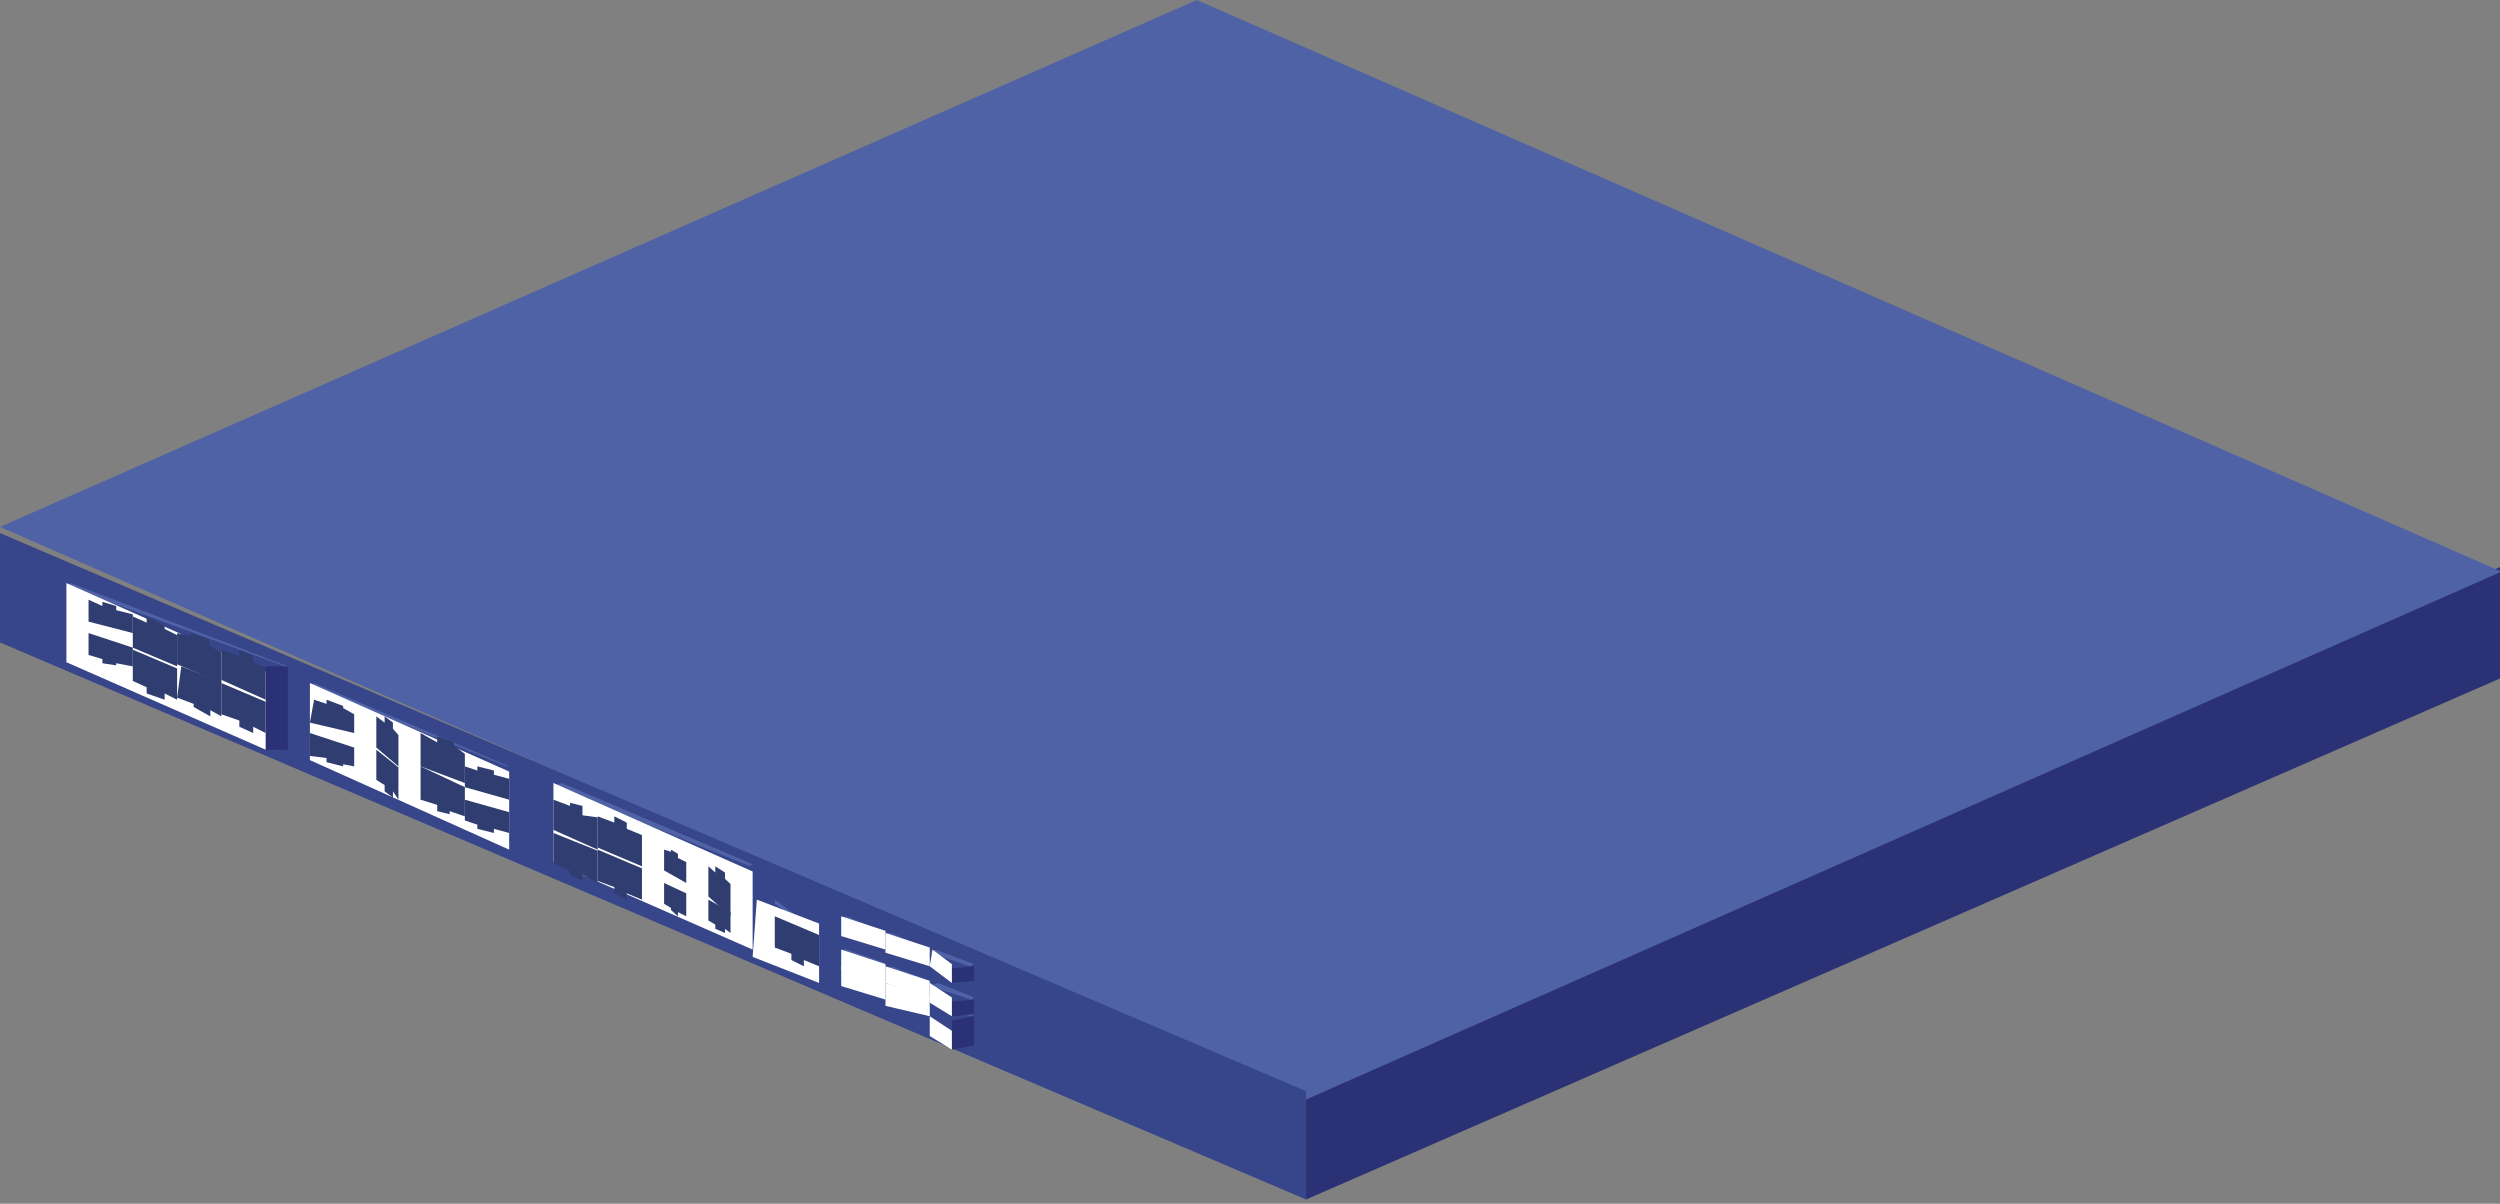 <?xml version="1.0" encoding="iso-8859-1"?>
<!DOCTYPE svg PUBLIC "-//W3C//DTD SVG 1.1//EN" "http://www.w3.org/Graphics/SVG/1.1/DTD/svg11.dtd">
<svg version="1.1" xmlns="http://www.w3.org/2000/svg" xmlns:xlink="http://www.w3.org/1999/xlink" width="108" height="52" viewBox="0 0 108 52">
<rect x="0" y="0" width="108" height="52" fill="#808080" stroke="none"/>
<g>
	<polygon style="fill-rule:evenodd;clip-rule:evenodd;fill:#2A3174;" points="56.421,47.051 108.063,24.47 108.063,29.282 
		56.421,51.818 56.421,47.051 56.421,47.051 56.421,47.051 	"/>
	<polygon style="fill-rule:evenodd;clip-rule:evenodd;fill:#4F62A5;" points="0,22.761 51.7,0 108.063,24.695 56.421,47.5 0,22.761 
		0,22.761 0,22.761 	"/>
	<polygon style="fill-rule:evenodd;clip-rule:evenodd;fill:#37468B;" points="56.421,47.141 56.421,51.818 0,27.754 0,23.03 
		56.421,47.141 56.421,47.141 56.421,47.141 	"/>
	<polygon style="fill-rule:evenodd;clip-rule:evenodd;fill:#4F62A5;" points="36.34,41.878 36.579,41.743 38.253,42.463 
		38.073,42.463 36.34,41.878 36.34,41.878 36.34,41.878 	"/>
	<polygon style="fill-rule:evenodd;clip-rule:evenodd;fill:#FFFFFF;" points="38.253,42.373 38.253,43.183 36.34,42.598 
		36.34,41.743 38.253,42.373 38.253,42.373 38.253,42.373 	"/>
	<polygon style="fill-rule:evenodd;clip-rule:evenodd;fill:#4F62A5;" points="36.34,41.022 36.579,41.022 38.253,41.608 
		38.073,41.743 36.34,41.022 36.34,41.022 36.34,41.022 	"/>
	<polygon style="fill-rule:evenodd;clip-rule:evenodd;fill:#FFFFFF;" points="38.253,41.652 38.253,42.463 36.34,41.878 
		36.34,41.022 38.253,41.652 38.253,41.652 38.253,41.652 	"/>
	<polygon style="fill-rule:evenodd;clip-rule:evenodd;fill:#4F62A5;" points="36.34,39.719 36.579,39.583 38.253,40.304 
		38.073,40.304 36.34,39.719 36.34,39.719 36.34,39.719 	"/>
	<polygon style="fill-rule:evenodd;clip-rule:evenodd;fill:#FFFFFF;" points="38.253,40.213 38.253,41.022 36.34,40.438 
		36.34,39.583 38.253,40.213 38.253,40.213 38.253,40.213 	"/>
	<polygon style="fill-rule:evenodd;clip-rule:evenodd;fill:#4F62A5;" points="38.253,42.463 38.491,42.463 40.165,43.183 
		39.985,43.183 38.253,42.463 38.253,42.463 38.253,42.463 	"/>
	<polygon style="fill-rule:evenodd;clip-rule:evenodd;fill:#FFFFFF;" points="40.165,43.092 40.165,43.902 38.253,43.452 
		38.253,42.463 40.165,43.092 40.165,43.092 40.165,43.092 	"/>
	<polygon style="fill-rule:evenodd;clip-rule:evenodd;fill:#4F62A5;" points="38.253,41.878 38.491,41.743 40.165,42.373 
		39.985,42.463 38.253,41.878 38.253,41.878 38.253,41.878 	"/>
	<polygon style="fill-rule:evenodd;clip-rule:evenodd;fill:#FFFFFF;" points="40.165,42.373 40.165,43.183 38.253,42.463 
		38.253,41.743 40.165,42.373 40.165,42.373 40.165,42.373 	"/>
	<polygon style="fill-rule:evenodd;clip-rule:evenodd;fill:#4F62A5;" points="38.253,40.304 38.491,40.304 40.165,41.022 
		39.985,41.022 38.253,40.304 38.253,40.304 38.253,40.304 	"/>
	<polygon style="fill-rule:evenodd;clip-rule:evenodd;fill:#FFFFFF;" points="40.165,40.934 40.165,41.743 38.253,41.158 
		38.253,40.304 40.165,40.934 40.165,40.934 40.165,40.934 	"/>
	<polygon style="fill-rule:evenodd;clip-rule:evenodd;fill:#2A3174;" points="41.121,44.082 42.077,43.902 42.077,45.161 
		41.121,45.342 41.121,44.082 41.121,44.082 41.121,44.082 	"/>
	<polygon style="fill-rule:evenodd;clip-rule:evenodd;fill:#4F62A5;" points="40.165,43.317 40.523,43.183 42.077,43.813 
		41.958,43.902 40.165,43.317 40.165,43.317 40.165,43.317 	"/>
	<polygon style="fill-rule:evenodd;clip-rule:evenodd;fill:#FFFFFF;" points="41.121,44.532 41.121,45.342 40.165,44.757 
		40.165,43.902 41.121,44.532 41.121,44.532 41.121,44.532 	"/>
	<polygon style="fill-rule:evenodd;clip-rule:evenodd;fill:#2A3174;" points="41.121,43.272 42.077,43.183 42.077,43.813 
		41.121,43.902 41.121,43.272 41.121,43.272 41.121,43.272 	"/>
	<polygon style="fill-rule:evenodd;clip-rule:evenodd;fill:#4F62A5;" points="40.165,42.598 40.523,42.463 42.077,43.092 
		41.958,43.183 40.165,42.598 40.165,42.598 40.165,42.598 	"/>
	<polygon style="fill-rule:evenodd;clip-rule:evenodd;fill:#FFFFFF;" points="41.121,43.092 41.121,43.902 40.165,43.317 
		40.165,42.463 41.121,43.092 41.121,43.092 41.121,43.092 	"/>
	<polygon style="fill-rule:evenodd;clip-rule:evenodd;fill:#2A3174;" points="41.121,41.834 42.077,41.743 42.077,42.373 
		41.121,42.463 41.121,41.834 41.121,41.834 41.121,41.834 	"/>
	<polygon style="fill-rule:evenodd;clip-rule:evenodd;fill:#4F62A5;" points="40.165,41.158 40.404,41.022 42.077,41.652 
		41.898,41.743 40.165,41.158 40.165,41.158 40.165,41.158 	"/>
	<polygon style="fill-rule:evenodd;clip-rule:evenodd;fill:#FFFFFF;" points="41.121,41.652 41.121,42.463 40.165,41.743 
		40.284,41.022 41.121,41.652 41.121,41.652 41.121,41.652 	"/>
	<polygon style="fill-rule:evenodd;clip-rule:evenodd;fill:#2A3174;" points="11.476,28.788 12.432,28.788 12.432,32.387 
		11.476,32.387 11.476,28.788 11.476,28.788 11.476,28.788 	"/>
	<polygon style="fill-rule:evenodd;clip-rule:evenodd;fill:#4F62A5;" points="2.869,25.324 3.048,25.189 12.432,28.788 
		12.313,28.788 2.869,25.324 2.869,25.324 2.869,25.324 	"/>
	<polygon style="fill-rule:evenodd;clip-rule:evenodd;fill:#FFFFFF;" points="11.476,29.014 11.476,32.387 2.869,28.608 
		2.869,25.189 11.476,29.014 11.476,29.014 11.476,29.014 	"/>
	<polygon style="fill-rule:evenodd;clip-rule:evenodd;fill:#2F3D70;" points="5.737,27.979 5.737,28.788 5.021,28.652 5.021,28.743 
		4.423,28.652 4.423,28.473 3.825,28.293 3.825,27.349 5.737,27.979 5.737,27.979 5.737,27.979 	"/>
	<polygon style="fill-rule:evenodd;clip-rule:evenodd;fill:#2F3D70;" points="5.021,26.18 5.021,26.359 5.737,26.539 5.737,27.349 
		3.825,26.854 3.825,25.909 4.423,26.18 4.423,26 5.021,26.18 5.021,26.18 5.021,26.18 	"/>
	<polygon style="fill-rule:evenodd;clip-rule:evenodd;fill:#2F3D70;" points="7.651,28.878 7.651,30.228 7.112,29.958 7.112,30.228 
		6.335,29.958 6.335,29.688 5.737,29.418 5.737,28.068 7.651,28.878 7.651,28.878 7.651,28.878 	"/>
	<polygon style="fill-rule:evenodd;clip-rule:evenodd;fill:#2F3D70;" points="7.112,27.033 7.112,27.169 7.651,27.439 7.651,28.788 
		5.737,27.979 5.737,26.629 6.335,26.899 6.335,26.629 7.112,27.033 7.112,27.033 7.112,27.033 	"/>
	<polygon style="fill-rule:evenodd;clip-rule:evenodd;fill:#2F3D70;" points="9.563,29.464 9.563,30.947 9.085,30.677 9.085,30.947 
		8.367,30.542 8.367,30.408 7.651,30.138 7.83,28.788 9.563,29.464 9.563,29.464 9.563,29.464 	"/>
	<polygon style="fill-rule:evenodd;clip-rule:evenodd;fill:#2F3D70;" points="9.025,27.619 9.025,27.888 9.563,28.158 9.563,29.508 
		7.651,28.698 7.651,27.349 8.248,27.483 8.248,27.349 9.025,27.619 9.025,27.619 9.025,27.619 	"/>
	<polygon style="fill-rule:evenodd;clip-rule:evenodd;fill:#2F3D70;" points="11.476,30.317 11.476,31.667 10.938,31.397 
		10.938,31.667 10.34,31.397 10.34,31.127 9.563,30.857 9.563,29.508 11.476,30.317 11.476,30.317 11.476,30.317 	"/>
	<polygon style="fill-rule:evenodd;clip-rule:evenodd;fill:#2F3D70;" points="10.938,28.338 10.938,28.608 11.476,28.834 
		11.476,30.228 9.563,29.373 9.563,28.068 10.34,28.338 10.34,28.068 10.938,28.338 10.938,28.338 10.938,28.338 	"/>
	<polygon style="fill-rule:evenodd;clip-rule:evenodd;fill:#4F62A5;" points="13.388,29.644 13.568,29.508 21.996,33.107 
		21.875,33.107 13.388,29.644 13.388,29.644 13.388,29.644 	"/>
	<polygon style="fill-rule:evenodd;clip-rule:evenodd;fill:#FFFFFF;" points="21.996,33.331 21.996,36.705 13.388,32.837 
		13.388,29.508 21.996,33.331 21.996,33.331 21.996,33.331 	"/>
	<polygon style="fill-rule:evenodd;clip-rule:evenodd;fill:#2F3D70;" points="15.301,32.296 15.301,33.107 14.823,33.017 
		14.823,33.107 14.106,32.926 14.106,32.746 13.388,32.657 13.388,31.667 15.301,32.296 15.301,32.296 15.301,32.296 	"/>
	<polygon style="fill-rule:evenodd;clip-rule:evenodd;fill:#2F3D70;" points="14.823,30.497 14.823,30.588 15.301,30.857 
		15.301,31.667 13.388,31.218 13.568,30.228 14.106,30.408 14.106,30.228 14.823,30.497 14.823,30.497 14.823,30.497 	"/>
	<polygon style="fill-rule:evenodd;clip-rule:evenodd;fill:#2F3D70;" points="17.213,33.151 17.213,34.547 16.975,34.186 
		16.975,34.456 16.616,34.186 16.616,33.917 16.257,33.691 16.257,32.387 17.213,33.151 17.213,33.151 17.213,33.151 	"/>
	<polygon style="fill-rule:evenodd;clip-rule:evenodd;fill:#2F3D70;" points="16.975,31.218 16.975,31.486 17.213,31.757 
		17.213,33.107 16.257,32.296 16.257,30.947 16.616,31.218 16.616,30.947 16.975,31.218 16.975,31.218 16.975,31.218 	"/>
	<polygon style="fill-rule:evenodd;clip-rule:evenodd;fill:#2F3D70;" points="20.082,34.006 20.082,35.266 19.425,35.041 
		19.425,35.176 18.887,35.041 18.887,34.771 18.169,34.547 18.169,33.107 20.082,34.006 20.082,34.006 20.082,34.006 	"/>
	<polygon style="fill-rule:evenodd;clip-rule:evenodd;fill:#2F3D70;" points="19.604,32.072 19.604,32.207 20.082,32.566 
		20.082,33.826 18.169,33.107 18.169,31.667 18.887,32.072 18.887,31.802 19.604,32.072 19.604,32.072 19.604,32.072 	"/>
	<polygon style="fill-rule:evenodd;clip-rule:evenodd;fill:#2F3D70;" points="21.996,35.086 21.996,35.985 21.337,35.806 
		21.337,35.985 20.621,35.806 20.621,35.625 20.082,35.445 20.082,34.547 21.996,35.086 21.996,35.086 21.996,35.086 	"/>
	<polygon style="fill-rule:evenodd;clip-rule:evenodd;fill:#2F3D70;" points="21.337,33.287 21.337,33.467 21.996,33.646 
		21.996,34.547 20.082,34.006 20.082,33.107 20.621,33.287 20.621,33.107 21.337,33.287 21.337,33.287 21.337,33.287 	"/>
	<polygon style="fill-rule:evenodd;clip-rule:evenodd;fill:#4F62A5;" points="23.908,33.961 24.266,33.826 32.514,37.335 
		32.395,37.425 23.908,33.961 23.908,33.961 23.908,33.961 	"/>
	<polygon style="fill-rule:evenodd;clip-rule:evenodd;fill:#FFFFFF;" points="32.514,37.649 32.514,41.022 23.908,37.245 
		23.908,33.826 32.514,37.649 32.514,37.649 32.514,37.649 	"/>
	<polygon style="fill-rule:evenodd;clip-rule:evenodd;fill:#2F3D70;" points="25.82,36.751 25.82,38.145 25.163,37.784 
		25.163,38.055 24.625,37.784 24.625,37.649 23.908,37.29 23.908,35.985 25.82,36.751 25.82,36.751 25.82,36.751 	"/>
	<polygon style="fill-rule:evenodd;clip-rule:evenodd;fill:#2F3D70;" points="25.163,34.815 25.163,35.221 25.82,35.311 
		25.82,36.705 23.908,35.851 23.908,34.547 24.625,34.815 24.625,34.681 25.163,34.815 25.163,34.815 25.163,34.815 	"/>
	<polygon style="fill-rule:evenodd;clip-rule:evenodd;fill:#2F3D70;" points="27.733,37.515 27.733,38.864 27.076,38.594 
		27.076,38.864 26.538,38.594 26.538,38.324 25.82,38.055 25.82,36.705 27.733,37.515 27.733,37.515 27.733,37.515 	"/>
	<polygon style="fill-rule:evenodd;clip-rule:evenodd;fill:#2F3D70;" points="27.076,35.536 27.076,35.806 27.733,36.075 
		27.733,37.425 25.82,36.615 25.82,35.266 26.538,35.536 26.538,35.266 27.076,35.536 27.076,35.536 27.076,35.536 	"/>
	<polygon style="fill-rule:evenodd;clip-rule:evenodd;fill:#2F3D70;" points="29.646,38.594 29.646,39.583 29.287,39.403 
		29.287,39.583 28.988,39.314 28.988,39.224 28.689,39.044 28.689,38.145 29.646,38.594 29.646,38.594 29.646,38.594 	"/>
	<polygon style="fill-rule:evenodd;clip-rule:evenodd;fill:#2F3D70;" points="29.287,36.885 29.287,37.064 29.646,37.245 
		29.646,38.145 28.689,37.604 28.689,36.705 28.988,36.795 28.988,36.705 29.287,36.885 29.287,36.885 29.287,36.885 	"/>
	<polygon style="fill-rule:evenodd;clip-rule:evenodd;fill:#2F3D70;" points="31.558,39.403 31.558,40.304 31.319,40.124 
		31.319,40.304 30.901,40.124 30.901,39.944 30.602,39.764 30.602,38.864 31.558,39.403 31.558,39.403 31.558,39.403 	"/>
	<polygon style="fill-rule:evenodd;clip-rule:evenodd;fill:#2F3D70;" points="31.319,37.694 31.319,37.964 31.558,38.19 
		31.558,39.583 30.602,38.729 30.602,37.425 30.901,37.694 30.901,37.425 31.319,37.694 31.319,37.694 31.319,37.694 	"/>
	<polygon style="fill-rule:evenodd;clip-rule:evenodd;fill:#4F62A5;" points="33.471,39.044 33.471,38.864 35.384,40.304 
		35.264,40.304 33.471,39.044 33.471,39.044 33.471,39.044 	"/>
	<polygon style="fill-rule:evenodd;clip-rule:evenodd;fill:#FFFFFF;" points="35.384,39.898 35.384,42.463 32.514,41.338 
		32.694,38.864 35.384,39.898 35.384,39.898 35.384,39.898 	"/>
	<polygon style="fill-rule:evenodd;clip-rule:evenodd;fill:#2F3D70;" points="35.384,40.393 35.384,41.743 34.726,41.473 
		34.726,41.743 34.188,41.473 34.188,41.204 33.471,40.934 33.471,39.583 35.384,40.393 35.384,40.393 35.384,40.393 	"/>
</g>
</svg>
